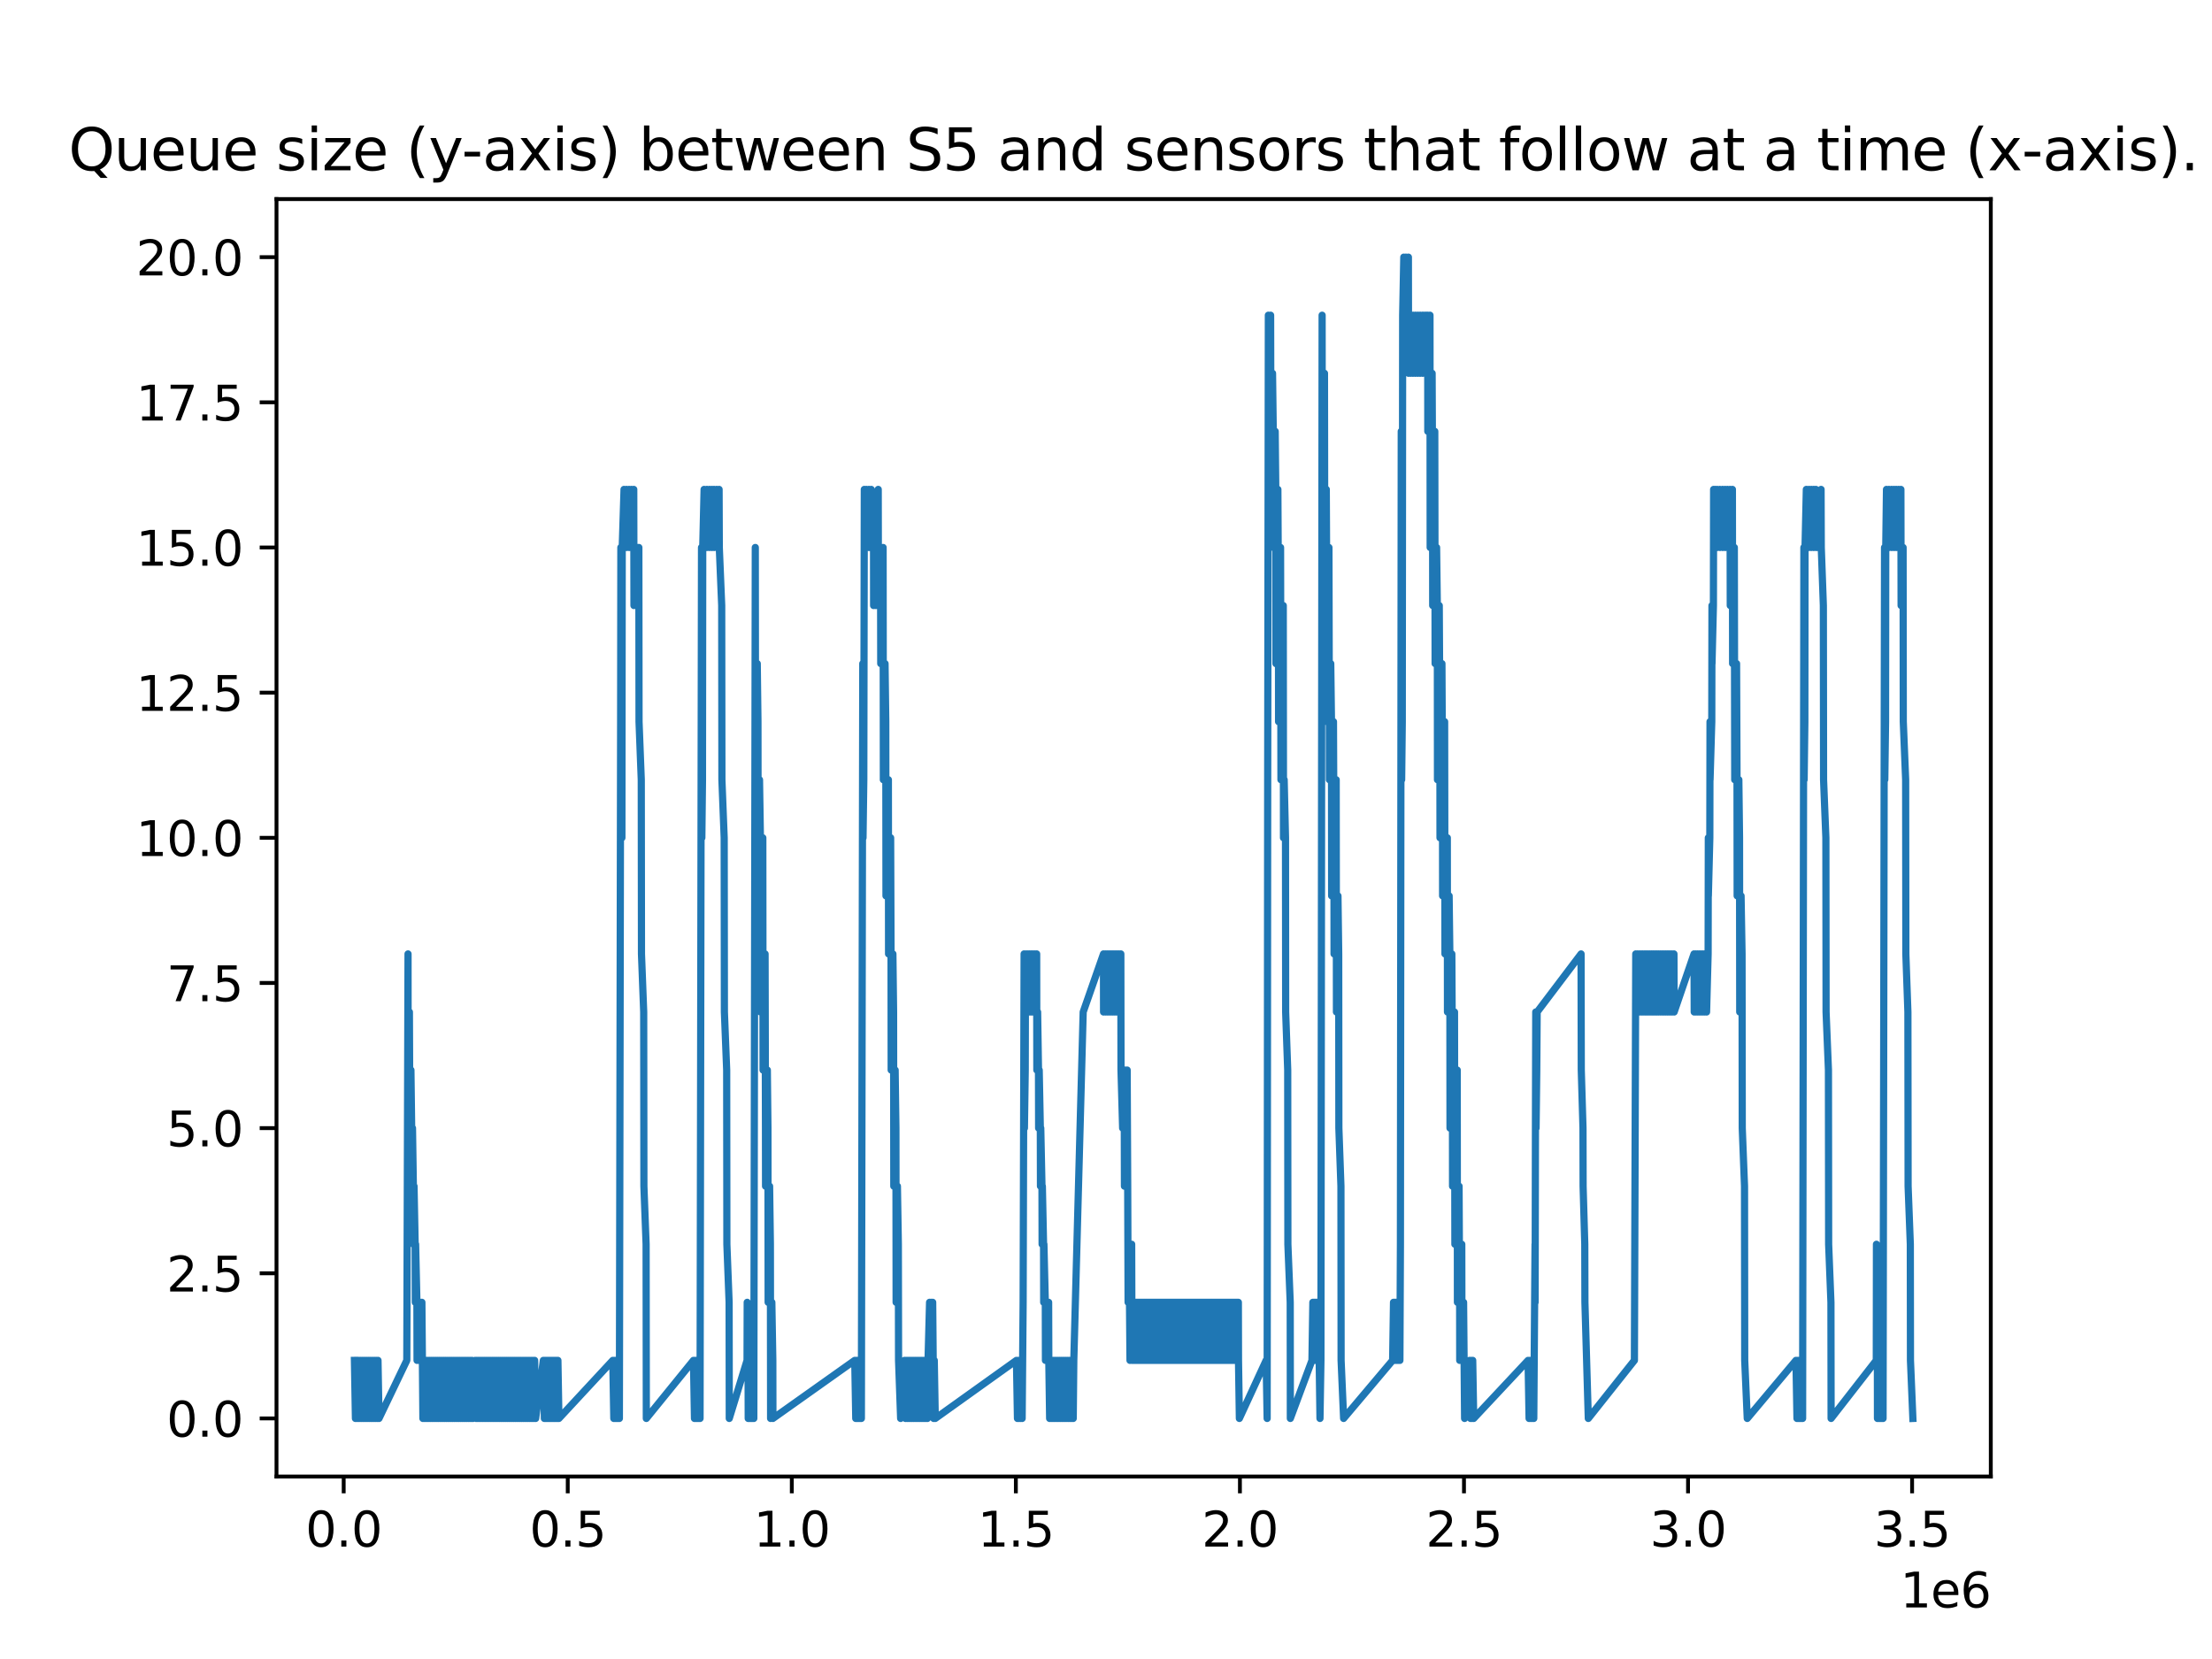 <?xml version="1.0" encoding="utf-8" standalone="no"?>
<!DOCTYPE svg PUBLIC "-//W3C//DTD SVG 1.1//EN"
  "http://www.w3.org/Graphics/SVG/1.1/DTD/svg11.dtd">
<svg xmlns:xlink="http://www.w3.org/1999/xlink" width="460.8pt" height="345.6pt" viewBox="0 0 460.8 345.6" xmlns="http://www.w3.org/2000/svg" version="1.1">
 <defs>
  <style type="text/css">*{stroke-linejoin: round; stroke-linecap: butt}</style>
 </defs>
 <g id="figure_1">
  <g id="patch_1">
   <path d="M 0 345.6 
L 460.8 345.6 
L 460.8 0 
L 0 0 
z
" style="fill: #ffffff"/>
  </g>
  <g id="axes_1">
   <g id="patch_2">
    <path d="M 57.6 307.584 
L 414.72 307.584 
L 414.72 41.472 
L 57.6 41.472 
z
" style="fill: #ffffff"/>
   </g>
   <g id="matplotlib.axis_1">
    <g id="xtick_1">
     <g id="line2d_1">
      <defs>
       <path id="m5333bcce54" d="M 0 0 
L 0 3.5 
" style="stroke: #000000; stroke-width: 0.8"/>
      </defs>
      <g>
       <use xlink:href="#m5333bcce54" x="71.597" y="307.584" style="stroke: #000000; stroke-width: 0.8"/>
      </g>
     </g>
     <g id="text_1">
      <!-- 0.0 -->
      <g transform="translate(63.645 322.182) scale(0.1 -0.1)">
       <defs>
        <path id="DejaVuSans-30" d="M 2034 4250 
Q 1547 4250 1301 3770 
Q 1056 3291 1056 2328 
Q 1056 1369 1301 889 
Q 1547 409 2034 409 
Q 2525 409 2770 889 
Q 3016 1369 3016 2328 
Q 3016 3291 2770 3770 
Q 2525 4250 2034 4250 
z
M 2034 4750 
Q 2819 4750 3233 4129 
Q 3647 3509 3647 2328 
Q 3647 1150 3233 529 
Q 2819 -91 2034 -91 
Q 1250 -91 836 529 
Q 422 1150 422 2328 
Q 422 3509 836 4129 
Q 1250 4750 2034 4750 
z
" transform="scale(0.016)"/>
        <path id="DejaVuSans-2e" d="M 684 794 
L 1344 794 
L 1344 0 
L 684 0 
L 684 794 
z
" transform="scale(0.016)"/>
       </defs>
       <use xlink:href="#DejaVuSans-30"/>
       <use xlink:href="#DejaVuSans-2e" x="63.623"/>
       <use xlink:href="#DejaVuSans-30" x="95.41"/>
      </g>
     </g>
    </g>
    <g id="xtick_2">
     <g id="line2d_2">
      <g>
       <use xlink:href="#m5333bcce54" x="118.272" y="307.584" style="stroke: #000000; stroke-width: 0.8"/>
      </g>
     </g>
     <g id="text_2">
      <!-- 0.5 -->
      <g transform="translate(110.321 322.182) scale(0.1 -0.1)">
       <defs>
        <path id="DejaVuSans-35" d="M 691 4666 
L 3169 4666 
L 3169 4134 
L 1269 4134 
L 1269 2991 
Q 1406 3038 1543 3061 
Q 1681 3084 1819 3084 
Q 2600 3084 3056 2656 
Q 3513 2228 3513 1497 
Q 3513 744 3044 326 
Q 2575 -91 1722 -91 
Q 1428 -91 1123 -41 
Q 819 9 494 109 
L 494 744 
Q 775 591 1075 516 
Q 1375 441 1709 441 
Q 2250 441 2565 725 
Q 2881 1009 2881 1497 
Q 2881 1984 2565 2268 
Q 2250 2553 1709 2553 
Q 1456 2553 1204 2497 
Q 953 2441 691 2322 
L 691 4666 
z
" transform="scale(0.016)"/>
       </defs>
       <use xlink:href="#DejaVuSans-30"/>
       <use xlink:href="#DejaVuSans-2e" x="63.623"/>
       <use xlink:href="#DejaVuSans-35" x="95.41"/>
      </g>
     </g>
    </g>
    <g id="xtick_3">
     <g id="line2d_3">
      <g>
       <use xlink:href="#m5333bcce54" x="164.948" y="307.584" style="stroke: #000000; stroke-width: 0.8"/>
      </g>
     </g>
     <g id="text_3">
      <!-- 1.0 -->
      <g transform="translate(156.996 322.182) scale(0.1 -0.1)">
       <defs>
        <path id="DejaVuSans-31" d="M 794 531 
L 1825 531 
L 1825 4091 
L 703 3866 
L 703 4441 
L 1819 4666 
L 2450 4666 
L 2450 531 
L 3481 531 
L 3481 0 
L 794 0 
L 794 531 
z
" transform="scale(0.016)"/>
       </defs>
       <use xlink:href="#DejaVuSans-31"/>
       <use xlink:href="#DejaVuSans-2e" x="63.623"/>
       <use xlink:href="#DejaVuSans-30" x="95.41"/>
      </g>
     </g>
    </g>
    <g id="xtick_4">
     <g id="line2d_4">
      <g>
       <use xlink:href="#m5333bcce54" x="211.623" y="307.584" style="stroke: #000000; stroke-width: 0.8"/>
      </g>
     </g>
     <g id="text_4">
      <!-- 1.5 -->
      <g transform="translate(203.672 322.182) scale(0.1 -0.1)">
       <use xlink:href="#DejaVuSans-31"/>
       <use xlink:href="#DejaVuSans-2e" x="63.623"/>
       <use xlink:href="#DejaVuSans-35" x="95.41"/>
      </g>
     </g>
    </g>
    <g id="xtick_5">
     <g id="line2d_5">
      <g>
       <use xlink:href="#m5333bcce54" x="258.299" y="307.584" style="stroke: #000000; stroke-width: 0.8"/>
      </g>
     </g>
     <g id="text_5">
      <!-- 2.0 -->
      <g transform="translate(250.347 322.182) scale(0.1 -0.1)">
       <defs>
        <path id="DejaVuSans-32" d="M 1228 531 
L 3431 531 
L 3431 0 
L 469 0 
L 469 531 
Q 828 903 1448 1529 
Q 2069 2156 2228 2338 
Q 2531 2678 2651 2914 
Q 2772 3150 2772 3378 
Q 2772 3750 2511 3984 
Q 2250 4219 1831 4219 
Q 1534 4219 1204 4116 
Q 875 4013 500 3803 
L 500 4441 
Q 881 4594 1212 4672 
Q 1544 4750 1819 4750 
Q 2544 4750 2975 4387 
Q 3406 4025 3406 3419 
Q 3406 3131 3298 2873 
Q 3191 2616 2906 2266 
Q 2828 2175 2409 1742 
Q 1991 1309 1228 531 
z
" transform="scale(0.016)"/>
       </defs>
       <use xlink:href="#DejaVuSans-32"/>
       <use xlink:href="#DejaVuSans-2e" x="63.623"/>
       <use xlink:href="#DejaVuSans-30" x="95.41"/>
      </g>
     </g>
    </g>
    <g id="xtick_6">
     <g id="line2d_6">
      <g>
       <use xlink:href="#m5333bcce54" x="304.974" y="307.584" style="stroke: #000000; stroke-width: 0.8"/>
      </g>
     </g>
     <g id="text_6">
      <!-- 2.5 -->
      <g transform="translate(297.022 322.182) scale(0.1 -0.1)">
       <use xlink:href="#DejaVuSans-32"/>
       <use xlink:href="#DejaVuSans-2e" x="63.623"/>
       <use xlink:href="#DejaVuSans-35" x="95.41"/>
      </g>
     </g>
    </g>
    <g id="xtick_7">
     <g id="line2d_7">
      <g>
       <use xlink:href="#m5333bcce54" x="351.649" y="307.584" style="stroke: #000000; stroke-width: 0.8"/>
      </g>
     </g>
     <g id="text_7">
      <!-- 3.0 -->
      <g transform="translate(343.698 322.182) scale(0.1 -0.1)">
       <defs>
        <path id="DejaVuSans-33" d="M 2597 2516 
Q 3050 2419 3304 2112 
Q 3559 1806 3559 1356 
Q 3559 666 3084 287 
Q 2609 -91 1734 -91 
Q 1441 -91 1130 -33 
Q 819 25 488 141 
L 488 750 
Q 750 597 1062 519 
Q 1375 441 1716 441 
Q 2309 441 2620 675 
Q 2931 909 2931 1356 
Q 2931 1769 2642 2001 
Q 2353 2234 1838 2234 
L 1294 2234 
L 1294 2753 
L 1863 2753 
Q 2328 2753 2575 2939 
Q 2822 3125 2822 3475 
Q 2822 3834 2567 4026 
Q 2313 4219 1838 4219 
Q 1578 4219 1281 4162 
Q 984 4106 628 3988 
L 628 4550 
Q 988 4650 1302 4700 
Q 1616 4750 1894 4750 
Q 2613 4750 3031 4423 
Q 3450 4097 3450 3541 
Q 3450 3153 3228 2886 
Q 3006 2619 2597 2516 
z
" transform="scale(0.016)"/>
       </defs>
       <use xlink:href="#DejaVuSans-33"/>
       <use xlink:href="#DejaVuSans-2e" x="63.623"/>
       <use xlink:href="#DejaVuSans-30" x="95.41"/>
      </g>
     </g>
    </g>
    <g id="xtick_8">
     <g id="line2d_8">
      <g>
       <use xlink:href="#m5333bcce54" x="398.325" y="307.584" style="stroke: #000000; stroke-width: 0.8"/>
      </g>
     </g>
     <g id="text_8">
      <!-- 3.5 -->
      <g transform="translate(390.373 322.182) scale(0.1 -0.1)">
       <use xlink:href="#DejaVuSans-33"/>
       <use xlink:href="#DejaVuSans-2e" x="63.623"/>
       <use xlink:href="#DejaVuSans-35" x="95.41"/>
      </g>
     </g>
    </g>
    <g id="text_9">
     <!-- 1e6 -->
     <g transform="translate(395.842 334.861) scale(0.1 -0.1)">
      <defs>
       <path id="DejaVuSans-65" d="M 3597 1894 
L 3597 1613 
L 953 1613 
Q 991 1019 1311 708 
Q 1631 397 2203 397 
Q 2534 397 2845 478 
Q 3156 559 3463 722 
L 3463 178 
Q 3153 47 2828 -22 
Q 2503 -91 2169 -91 
Q 1331 -91 842 396 
Q 353 884 353 1716 
Q 353 2575 817 3079 
Q 1281 3584 2069 3584 
Q 2775 3584 3186 3129 
Q 3597 2675 3597 1894 
z
M 3022 2063 
Q 3016 2534 2758 2815 
Q 2500 3097 2075 3097 
Q 1594 3097 1305 2825 
Q 1016 2553 972 2059 
L 3022 2063 
z
" transform="scale(0.016)"/>
       <path id="DejaVuSans-36" d="M 2113 2584 
Q 1688 2584 1439 2293 
Q 1191 2003 1191 1497 
Q 1191 994 1439 701 
Q 1688 409 2113 409 
Q 2538 409 2786 701 
Q 3034 994 3034 1497 
Q 3034 2003 2786 2293 
Q 2538 2584 2113 2584 
z
M 3366 4563 
L 3366 3988 
Q 3128 4100 2886 4159 
Q 2644 4219 2406 4219 
Q 1781 4219 1451 3797 
Q 1122 3375 1075 2522 
Q 1259 2794 1537 2939 
Q 1816 3084 2150 3084 
Q 2853 3084 3261 2657 
Q 3669 2231 3669 1497 
Q 3669 778 3244 343 
Q 2819 -91 2113 -91 
Q 1303 -91 875 529 
Q 447 1150 447 2328 
Q 447 3434 972 4092 
Q 1497 4750 2381 4750 
Q 2619 4750 2861 4703 
Q 3103 4656 3366 4563 
z
" transform="scale(0.016)"/>
      </defs>
      <use xlink:href="#DejaVuSans-31"/>
      <use xlink:href="#DejaVuSans-65" x="63.623"/>
      <use xlink:href="#DejaVuSans-36" x="125.146"/>
     </g>
    </g>
   </g>
   <g id="matplotlib.axis_2">
    <g id="ytick_1">
     <g id="line2d_9">
      <defs>
       <path id="mf24de7b1d0" d="M 0 0 
L -3.5 0 
" style="stroke: #000000; stroke-width: 0.8"/>
      </defs>
      <g>
       <use xlink:href="#mf24de7b1d0" x="57.6" y="295.488" style="stroke: #000000; stroke-width: 0.8"/>
      </g>
     </g>
     <g id="text_10">
      <!-- 0.0 -->
      <g transform="translate(34.697 299.287) scale(0.1 -0.1)">
       <use xlink:href="#DejaVuSans-30"/>
       <use xlink:href="#DejaVuSans-2e" x="63.623"/>
       <use xlink:href="#DejaVuSans-30" x="95.41"/>
      </g>
     </g>
    </g>
    <g id="ytick_2">
     <g id="line2d_10">
      <g>
       <use xlink:href="#mf24de7b1d0" x="57.6" y="265.248" style="stroke: #000000; stroke-width: 0.8"/>
      </g>
     </g>
     <g id="text_11">
      <!-- 2.5 -->
      <g transform="translate(34.697 269.047) scale(0.1 -0.1)">
       <use xlink:href="#DejaVuSans-32"/>
       <use xlink:href="#DejaVuSans-2e" x="63.623"/>
       <use xlink:href="#DejaVuSans-35" x="95.41"/>
      </g>
     </g>
    </g>
    <g id="ytick_3">
     <g id="line2d_11">
      <g>
       <use xlink:href="#mf24de7b1d0" x="57.6" y="235.008" style="stroke: #000000; stroke-width: 0.8"/>
      </g>
     </g>
     <g id="text_12">
      <!-- 5.0 -->
      <g transform="translate(34.697 238.807) scale(0.1 -0.1)">
       <use xlink:href="#DejaVuSans-35"/>
       <use xlink:href="#DejaVuSans-2e" x="63.623"/>
       <use xlink:href="#DejaVuSans-30" x="95.41"/>
      </g>
     </g>
    </g>
    <g id="ytick_4">
     <g id="line2d_12">
      <g>
       <use xlink:href="#mf24de7b1d0" x="57.6" y="204.768" style="stroke: #000000; stroke-width: 0.8"/>
      </g>
     </g>
     <g id="text_13">
      <!-- 7.5 -->
      <g transform="translate(34.697 208.567) scale(0.1 -0.1)">
       <defs>
        <path id="DejaVuSans-37" d="M 525 4666 
L 3525 4666 
L 3525 4397 
L 1831 0 
L 1172 0 
L 2766 4134 
L 525 4134 
L 525 4666 
z
" transform="scale(0.016)"/>
       </defs>
       <use xlink:href="#DejaVuSans-37"/>
       <use xlink:href="#DejaVuSans-2e" x="63.623"/>
       <use xlink:href="#DejaVuSans-35" x="95.41"/>
      </g>
     </g>
    </g>
    <g id="ytick_5">
     <g id="line2d_13">
      <g>
       <use xlink:href="#mf24de7b1d0" x="57.6" y="174.528" style="stroke: #000000; stroke-width: 0.8"/>
      </g>
     </g>
     <g id="text_14">
      <!-- 10.0 -->
      <g transform="translate(28.334 178.327) scale(0.1 -0.1)">
       <use xlink:href="#DejaVuSans-31"/>
       <use xlink:href="#DejaVuSans-30" x="63.623"/>
       <use xlink:href="#DejaVuSans-2e" x="127.246"/>
       <use xlink:href="#DejaVuSans-30" x="159.033"/>
      </g>
     </g>
    </g>
    <g id="ytick_6">
     <g id="line2d_14">
      <g>
       <use xlink:href="#mf24de7b1d0" x="57.6" y="144.288" style="stroke: #000000; stroke-width: 0.8"/>
      </g>
     </g>
     <g id="text_15">
      <!-- 12.5 -->
      <g transform="translate(28.334 148.087) scale(0.1 -0.1)">
       <use xlink:href="#DejaVuSans-31"/>
       <use xlink:href="#DejaVuSans-32" x="63.623"/>
       <use xlink:href="#DejaVuSans-2e" x="127.246"/>
       <use xlink:href="#DejaVuSans-35" x="159.033"/>
      </g>
     </g>
    </g>
    <g id="ytick_7">
     <g id="line2d_15">
      <g>
       <use xlink:href="#mf24de7b1d0" x="57.6" y="114.048" style="stroke: #000000; stroke-width: 0.8"/>
      </g>
     </g>
     <g id="text_16">
      <!-- 15.0 -->
      <g transform="translate(28.334 117.847) scale(0.1 -0.1)">
       <use xlink:href="#DejaVuSans-31"/>
       <use xlink:href="#DejaVuSans-35" x="63.623"/>
       <use xlink:href="#DejaVuSans-2e" x="127.246"/>
       <use xlink:href="#DejaVuSans-30" x="159.033"/>
      </g>
     </g>
    </g>
    <g id="ytick_8">
     <g id="line2d_16">
      <g>
       <use xlink:href="#mf24de7b1d0" x="57.6" y="83.808" style="stroke: #000000; stroke-width: 0.8"/>
      </g>
     </g>
     <g id="text_17">
      <!-- 17.5 -->
      <g transform="translate(28.334 87.607) scale(0.1 -0.1)">
       <use xlink:href="#DejaVuSans-31"/>
       <use xlink:href="#DejaVuSans-37" x="63.623"/>
       <use xlink:href="#DejaVuSans-2e" x="127.246"/>
       <use xlink:href="#DejaVuSans-35" x="159.033"/>
      </g>
     </g>
    </g>
    <g id="ytick_9">
     <g id="line2d_17">
      <g>
       <use xlink:href="#mf24de7b1d0" x="57.6" y="53.568" style="stroke: #000000; stroke-width: 0.8"/>
      </g>
     </g>
     <g id="text_18">
      <!-- 20.0 -->
      <g transform="translate(28.334 57.367) scale(0.1 -0.1)">
       <use xlink:href="#DejaVuSans-32"/>
       <use xlink:href="#DejaVuSans-30" x="63.623"/>
       <use xlink:href="#DejaVuSans-2e" x="127.246"/>
       <use xlink:href="#DejaVuSans-30" x="159.033"/>
      </g>
     </g>
    </g>
   </g>
   <g id="line2d_18">
    <path d="M 73.833 283.392 
L 74.043 295.488 
L 74.159 283.392 
L 74.369 295.488 
L 74.483 283.392 
L 74.693 295.488 
L 74.809 283.392 
L 75.019 295.488 
L 75.142 283.392 
L 75.352 295.488 
L 75.467 283.392 
L 75.677 295.488 
L 75.791 283.392 
L 76.001 295.488 
L 76.116 283.392 
L 76.326 295.488 
L 76.447 283.392 
L 76.658 295.488 
L 76.777 283.392 
L 76.987 295.488 
L 77.104 283.392 
L 77.314 295.488 
L 77.431 283.392 
L 77.641 295.488 
L 77.761 283.392 
L 77.971 295.488 
L 78.091 283.392 
L 78.301 295.488 
L 78.423 283.392 
L 78.633 295.488 
L 78.744 283.392 
L 78.954 295.488 
L 84.744 283.392 
L 85.001 198.72 
L 85.011 210.816 
L 85.039 222.912 
L 85.285 210.816 
L 85.381 235.008 
L 85.603 222.912 
L 85.76 235.008 
L 85.788 247.104 
L 85.93 235.008 
L 86.109 247.104 
L 86.136 259.2 
L 86.252 247.104 
L 86.485 259.2 
L 86.514 271.296 
L 86.582 259.2 
L 86.852 271.296 
L 86.88 283.392 
L 86.907 271.296 
L 87.224 283.392 
L 87.234 271.296 
L 87.412 283.392 
L 87.565 271.296 
L 87.61 283.392 
L 87.887 271.296 
L 88.097 295.488 
L 88.212 283.392 
L 88.423 295.488 
L 88.533 283.392 
L 88.743 295.488 
L 88.858 283.392 
L 89.068 295.488 
L 89.189 283.392 
L 89.399 295.488 
L 89.51 283.392 
L 89.72 295.488 
L 89.832 283.392 
L 90.042 295.488 
L 90.164 283.392 
L 90.374 295.488 
L 90.494 283.392 
L 90.704 295.488 
L 90.825 283.392 
L 91.035 295.488 
L 91.144 283.392 
L 91.354 295.488 
L 91.478 283.392 
L 91.688 295.488 
L 91.803 283.392 
L 92.013 295.488 
L 92.137 283.392 
L 92.347 295.488 
L 92.462 283.392 
L 92.672 295.488 
L 92.785 283.392 
L 92.995 295.488 
L 93.107 283.392 
L 93.317 295.488 
L 93.432 283.392 
L 93.642 295.488 
L 93.758 283.392 
L 93.968 295.488 
L 94.079 283.392 
L 94.289 295.488 
L 94.404 283.392 
L 94.614 295.488 
L 94.734 283.392 
L 94.944 295.488 
L 95.064 283.392 
L 95.274 295.488 
L 95.387 283.392 
L 95.597 295.488 
L 95.712 283.392 
L 95.922 295.488 
L 96.038 283.392 
L 96.248 295.488 
L 96.368 283.392 
L 96.578 295.488 
L 96.692 283.392 
L 96.902 295.488 
L 97.02 283.392 
L 97.23 295.488 
L 97.352 283.392 
L 97.562 295.488 
L 97.673 283.392 
L 97.883 295.488 
L 97.997 283.392 
L 98.207 295.488 
L 98.322 283.392 
L 98.532 295.488 
L 98.974 283.392 
L 99.184 295.488 
L 99.293 283.392 
L 99.503 295.488 
L 99.627 283.392 
L 99.837 295.488 
L 99.961 283.392 
L 100.171 295.488 
L 100.293 283.392 
L 100.503 295.488 
L 100.625 283.392 
L 100.835 295.488 
L 100.949 283.392 
L 101.159 295.488 
L 101.277 283.392 
L 101.487 295.488 
L 101.608 283.392 
L 101.818 295.488 
L 101.937 283.392 
L 102.147 295.488 
L 102.262 283.392 
L 102.472 295.488 
L 102.583 283.392 
L 102.793 295.488 
L 102.902 283.392 
L 103.112 295.488 
L 103.23 283.392 
L 103.44 295.488 
L 103.555 283.392 
L 103.765 295.488 
L 103.881 283.392 
L 104.091 295.488 
L 104.208 283.392 
L 104.418 295.488 
L 104.537 283.392 
L 104.747 295.488 
L 104.863 283.392 
L 105.074 295.488 
L 105.193 283.392 
L 105.403 295.488 
L 105.52 283.392 
L 105.73 295.488 
L 105.84 283.392 
L 106.05 295.488 
L 106.169 283.392 
L 106.379 295.488 
L 106.497 283.392 
L 106.707 295.488 
L 106.822 283.392 
L 107.032 295.488 
L 107.14 283.392 
L 107.35 295.488 
L 107.469 283.392 
L 107.679 295.488 
L 107.792 283.392 
L 108.002 295.488 
L 108.119 283.392 
L 108.329 295.488 
L 108.448 283.392 
L 108.658 295.488 
L 108.774 283.392 
L 108.984 295.488 
L 109.103 283.392 
L 109.314 295.488 
L 109.426 283.392 
L 109.636 295.488 
L 109.749 283.392 
L 109.959 295.488 
L 110.071 283.392 
L 110.281 295.488 
L 110.396 283.392 
L 110.606 295.488 
L 110.719 283.392 
L 110.929 295.488 
L 111.046 283.392 
L 111.256 295.488 
L 111.375 283.392 
L 111.585 295.488 
L 113.188 283.392 
L 113.399 295.488 
L 113.423 283.392 
L 113.633 295.488 
L 113.65 283.392 
L 113.86 295.488 
L 113.881 283.392 
L 114.091 295.488 
L 114.113 283.392 
L 114.323 295.488 
L 114.347 283.392 
L 114.557 295.488 
L 114.582 283.392 
L 114.792 295.488 
L 114.814 283.392 
L 115.024 295.488 
L 115.049 283.392 
L 115.259 295.488 
L 115.28 283.392 
L 115.491 295.488 
L 115.513 283.392 
L 115.723 295.488 
L 115.748 283.392 
L 115.958 295.488 
L 115.982 283.392 
L 116.192 295.488 
L 116.221 283.392 
L 116.431 295.488 
L 127.656 283.392 
L 127.866 295.488 
L 127.89 283.392 
L 128.1 295.488 
L 128.123 283.392 
L 128.333 295.488 
L 128.351 283.392 
L 128.562 295.488 
L 128.588 283.392 
L 128.798 295.488 
L 128.817 283.392 
L 129.027 295.488 
L 129.29 150.336 
L 129.336 114.048 
L 129.374 150.336 
L 129.512 162.432 
L 129.554 174.528 
L 129.593 138.24 
L 129.621 114.048 
L 129.998 101.952 
L 130.046 114.048 
L 130.511 101.952 
L 130.559 114.048 
L 131.044 101.952 
L 131.088 114.048 
L 131.531 101.952 
L 131.574 114.048 
L 132.024 101.952 
L 132.066 126.144 
L 132.071 114.048 
L 132.556 114.048 
L 132.584 126.144 
L 132.793 114.048 
L 133.08 126.144 
L 133.085 114.048 
L 133.123 150.336 
L 133.589 162.432 
L 133.631 198.72 
L 134.095 210.816 
L 134.137 247.104 
L 134.596 259.2 
L 134.641 295.488 
L 144.461 283.392 
L 144.671 295.488 
L 144.694 283.392 
L 144.904 295.488 
L 144.929 283.392 
L 145.139 295.488 
L 145.161 283.392 
L 145.371 295.488 
L 145.396 283.392 
L 145.606 295.488 
L 145.623 283.392 
L 145.833 295.488 
L 146.139 114.048 
L 146.192 162.432 
L 146.206 174.528 
L 146.34 162.432 
L 146.392 114.048 
L 146.678 101.952 
L 146.729 114.048 
L 147.229 101.952 
L 147.28 114.048 
L 147.284 101.952 
L 147.766 114.048 
L 147.811 101.952 
L 148.273 114.048 
L 148.312 101.952 
L 148.314 114.048 
L 148.753 101.952 
L 148.797 114.048 
L 149.29 101.952 
L 149.333 114.048 
L 149.799 101.952 
L 149.843 114.048 
L 150.345 126.144 
L 150.387 162.432 
L 150.862 174.528 
L 150.904 210.816 
L 151.381 222.912 
L 151.422 259.2 
L 151.888 271.296 
L 151.921 295.488 
L 155.626 283.392 
L 155.658 271.296 
L 155.836 283.392 
L 155.868 295.488 
L 155.891 283.392 
L 156.101 295.488 
L 156.122 283.392 
L 156.332 295.488 
L 156.356 283.392 
L 156.566 295.488 
L 156.585 283.392 
L 156.795 295.488 
L 156.823 283.392 
L 157.034 295.488 
L 157.342 114.048 
L 157.406 174.528 
L 157.518 150.336 
L 157.75 138.24 
L 157.895 150.336 
L 157.938 186.624 
L 157.986 174.528 
L 158.22 162.432 
L 158.406 174.528 
L 158.448 210.816 
L 158.452 198.72 
L 158.908 174.528 
L 158.955 222.912 
L 159.379 198.72 
L 159.463 235.008 
L 159.478 247.104 
L 159.849 222.912 
L 159.976 235.008 
L 160.018 271.296 
L 160.086 259.2 
L 160.321 247.104 
L 160.485 259.2 
L 160.531 295.488 
L 160.553 283.392 
L 160.787 271.296 
L 160.993 283.392 
L 161.012 295.488 
L 178.06 283.392 
L 178.27 295.488 
L 178.29 283.392 
L 178.5 295.488 
L 178.527 283.392 
L 178.737 295.488 
L 178.757 283.392 
L 178.967 295.488 
L 178.991 283.392 
L 179.202 295.488 
L 179.23 283.392 
L 179.44 295.488 
L 179.732 138.24 
L 179.783 174.528 
L 179.946 162.432 
L 180.052 101.952 
L 180.439 114.048 
L 180.485 101.952 
L 180.983 114.048 
L 181.014 101.952 
L 181.029 114.048 
L 181.475 114.048 
L 181.489 101.952 
L 181.49 114.048 
L 181.977 114.048 
L 181.991 126.144 
L 181.992 114.048 
L 182.45 126.144 
L 182.492 114.048 
L 182.951 101.952 
L 182.994 126.144 
L 183.187 114.048 
L 183.433 114.048 
L 183.475 138.24 
L 183.967 114.048 
L 184.019 162.432 
L 184.134 150.336 
L 184.369 138.24 
L 184.525 150.336 
L 184.566 186.624 
L 184.597 174.528 
L 184.834 162.432 
L 185.062 174.528 
L 185.065 162.432 
L 185.104 198.72 
L 185.537 174.528 
L 185.621 198.72 
L 185.649 222.912 
L 186.006 198.72 
L 186.15 210.816 
L 186.192 247.104 
L 186.24 235.008 
L 186.474 222.912 
L 186.637 235.008 
L 186.678 271.296 
L 186.711 259.2 
L 186.947 247.104 
L 187.141 259.2 
L 187.187 283.392 
L 187.618 295.488 
L 188.421 283.392 
L 188.631 295.488 
L 188.752 283.392 
L 188.962 295.488 
L 189.076 283.392 
L 189.286 295.488 
L 189.407 283.392 
L 189.617 295.488 
L 189.734 283.392 
L 189.944 295.488 
L 190.058 283.392 
L 190.268 295.488 
L 190.389 283.392 
L 190.599 295.488 
L 190.718 283.392 
L 190.928 295.488 
L 191.041 283.392 
L 191.251 295.488 
L 191.363 283.392 
L 191.573 295.488 
L 191.691 283.392 
L 191.901 295.488 
L 192.021 283.392 
L 192.231 295.488 
L 192.341 283.392 
L 192.551 295.488 
L 192.663 283.392 
L 192.873 295.488 
L 192.989 283.392 
L 193.199 295.488 
L 193.326 283.392 
L 193.647 271.296 
L 193.824 283.392 
L 193.971 271.296 
L 194.074 283.392 
L 194.294 271.296 
L 194.505 295.488 
L 194.624 283.392 
L 194.834 295.488 
L 211.745 283.392 
L 211.956 295.488 
L 212.072 283.392 
L 212.282 295.488 
L 212.398 283.392 
L 212.608 295.488 
L 212.722 283.392 
L 212.932 295.488 
L 213.137 271.296 
L 213.34 198.72 
L 213.349 210.816 
L 213.405 235.008 
L 213.576 222.912 
L 213.604 210.816 
L 213.757 198.72 
L 213.802 210.816 
L 214.146 198.72 
L 214.191 210.816 
L 214.486 198.72 
L 214.532 210.816 
L 214.847 198.72 
L 214.892 210.816 
L 215.195 198.72 
L 215.241 210.816 
L 215.592 198.72 
L 215.637 210.816 
L 215.956 198.72 
L 215.992 222.912 
L 216.154 210.816 
L 216.338 222.912 
L 216.366 235.008 
L 216.486 222.912 
L 216.72 235.008 
L 216.749 247.104 
L 216.811 235.008 
L 217.062 247.104 
L 217.09 259.2 
L 217.141 247.104 
L 217.393 259.2 
L 217.421 271.296 
L 217.467 259.2 
L 217.758 271.296 
L 217.786 283.392 
L 217.794 271.296 
L 218.12 271.296 
L 218.298 283.392 
L 218.449 271.296 
L 218.485 283.392 
L 218.659 295.488 
L 218.783 283.392 
L 218.993 295.488 
L 219.112 283.392 
L 219.322 295.488 
L 219.43 283.392 
L 219.64 295.488 
L 219.767 283.392 
L 219.977 295.488 
L 220.099 283.392 
L 220.309 295.488 
L 220.423 283.392 
L 220.633 295.488 
L 220.748 283.392 
L 220.958 295.488 
L 221.075 283.392 
L 221.285 295.488 
L 221.408 283.392 
L 221.618 295.488 
L 221.734 283.392 
L 221.944 295.488 
L 222.065 283.392 
L 222.275 295.488 
L 222.4 283.392 
L 222.61 295.488 
L 222.722 283.392 
L 222.932 295.488 
L 223.041 283.392 
L 223.251 295.488 
L 223.363 283.392 
L 223.573 295.488 
L 223.693 283.392 
L 225.647 210.816 
L 229.875 198.72 
L 229.892 210.816 
L 230.25 198.72 
L 230.294 210.816 
L 230.603 198.72 
L 230.647 210.816 
L 230.955 198.72 
L 231 210.816 
L 231.33 198.72 
L 231.376 210.816 
L 231.698 198.72 
L 231.744 210.816 
L 232.056 198.72 
L 232.101 210.816 
L 232.418 198.72 
L 232.462 210.816 
L 232.773 198.72 
L 232.817 210.816 
L 233.13 198.72 
L 233.174 210.816 
L 233.491 198.72 
L 233.527 222.912 
L 233.865 235.008 
L 233.879 222.912 
L 233.893 235.008 
L 234.064 222.912 
L 234.214 235.008 
L 234.242 247.104 
L 234.248 235.008 
L 234.432 222.912 
L 234.574 247.104 
L 234.62 235.008 
L 234.81 222.912 
L 234.921 247.104 
L 235.004 271.296 
L 235.19 259.2 
L 235.4 283.392 
L 235.749 259.2 
L 235.813 283.392 
L 235.938 271.296 
L 235.959 283.392 
L 236.123 271.296 
L 236.148 283.392 
L 236.307 271.296 
L 236.333 283.392 
L 236.489 271.296 
L 236.517 283.392 
L 236.674 271.296 
L 236.699 283.392 
L 236.858 271.296 
L 236.884 283.392 
L 237.042 271.296 
L 237.068 283.392 
L 237.228 271.296 
L 237.252 283.392 
L 237.417 271.296 
L 237.438 283.392 
L 237.607 271.296 
L 237.627 283.392 
L 237.795 271.296 
L 237.817 283.392 
L 237.984 271.296 
L 238.005 283.392 
L 238.17 271.296 
L 238.194 283.392 
L 238.36 271.296 
L 238.38 283.392 
L 238.541 271.296 
L 238.57 283.392 
L 238.728 271.296 
L 238.751 283.392 
L 238.91 271.296 
L 238.938 283.392 
L 239.096 271.296 
L 239.12 283.392 
L 239.285 271.296 
L 239.306 283.392 
L 239.468 271.296 
L 239.495 283.392 
L 239.655 271.296 
L 239.678 283.392 
L 239.842 271.296 
L 239.865 283.392 
L 240.033 271.296 
L 240.052 283.392 
L 240.219 271.296 
L 240.243 283.392 
L 240.408 271.296 
L 240.429 283.392 
L 240.595 271.296 
L 240.618 283.392 
L 240.779 271.296 
L 240.805 283.392 
L 240.962 271.296 
L 240.99 283.392 
L 241.152 271.296 
L 241.172 283.392 
L 241.344 271.296 
L 241.362 283.392 
L 241.535 271.296 
L 241.554 283.392 
L 241.72 271.296 
L 241.745 283.392 
L 241.906 271.296 
L 241.93 283.392 
L 242.093 271.296 
L 242.116 283.392 
L 242.279 271.296 
L 242.303 283.392 
L 242.469 271.296 
L 242.489 283.392 
L 242.66 271.296 
L 242.679 283.392 
L 242.848 271.296 
L 242.871 283.392 
L 243.038 271.296 
L 243.058 283.392 
L 243.223 271.296 
L 243.248 283.392 
L 243.412 271.296 
L 243.433 283.392 
L 243.602 271.296 
L 243.622 283.392 
L 243.787 271.296 
L 243.812 283.392 
L 243.978 271.296 
L 243.997 283.392 
L 244.162 271.296 
L 244.188 283.392 
L 244.351 271.296 
L 244.372 283.392 
L 244.534 271.296 
L 244.561 283.392 
L 244.724 271.296 
L 244.744 283.392 
L 244.913 271.296 
L 244.935 283.392 
L 245.1 271.296 
L 245.123 283.392 
L 245.289 271.296 
L 245.31 283.392 
L 245.478 271.296 
L 245.499 283.392 
L 245.662 271.296 
L 245.688 283.392 
L 245.851 271.296 
L 245.872 283.392 
L 246.039 271.296 
L 246.061 283.392 
L 246.225 271.296 
L 246.249 283.392 
L 246.413 271.296 
L 246.435 283.392 
L 246.596 271.296 
L 246.623 283.392 
L 246.786 271.296 
L 246.806 283.392 
L 246.974 271.296 
L 246.996 283.392 
L 247.159 271.296 
L 247.184 283.392 
L 247.344 271.296 
L 247.369 283.392 
L 247.532 271.296 
L 247.554 283.392 
L 247.716 271.296 
L 247.742 283.392 
L 247.903 271.296 
L 247.926 283.392 
L 248.089 271.296 
L 248.113 283.392 
L 248.275 271.296 
L 248.299 283.392 
L 248.459 271.296 
L 248.485 283.392 
L 248.649 271.296 
L 248.669 283.392 
L 248.836 271.296 
L 248.859 283.392 
L 249.028 271.296 
L 249.046 283.392 
L 249.217 271.296 
L 249.238 283.392 
L 249.406 271.296 
L 249.427 283.392 
L 249.593 271.296 
L 249.616 283.392 
L 249.778 271.296 
L 249.803 283.392 
L 249.967 271.296 
L 249.989 283.392 
L 250.155 271.296 
L 250.177 283.392 
L 250.34 271.296 
L 250.365 283.392 
L 250.531 271.296 
L 250.55 283.392 
L 250.718 271.296 
L 250.741 283.392 
L 250.907 271.296 
L 250.928 283.392 
L 251.093 271.296 
L 251.117 283.392 
L 251.285 271.296 
L 251.303 283.392 
L 251.471 271.296 
L 251.495 283.392 
L 251.654 271.296 
L 251.681 283.392 
L 251.839 271.296 
L 251.864 283.392 
L 252.023 271.296 
L 252.049 283.392 
L 252.213 271.296 
L 252.233 283.392 
L 252.403 271.296 
L 252.423 283.392 
L 252.585 271.296 
L 252.613 283.392 
L 252.769 271.296 
L 252.795 283.392 
L 252.954 271.296 
L 252.979 283.392 
L 253.141 271.296 
L 253.164 283.392 
L 253.327 271.296 
L 253.351 283.392 
L 253.51 271.296 
L 253.537 283.392 
L 253.695 271.296 
L 253.72 283.392 
L 253.884 271.296 
L 253.906 283.392 
L 254.069 271.296 
L 254.094 283.392 
L 254.257 271.296 
L 254.279 283.392 
L 254.441 271.296 
L 254.467 283.392 
L 254.623 271.296 
L 254.651 283.392 
L 254.807 271.296 
L 254.833 283.392 
L 254.991 271.296 
L 255.017 283.392 
L 255.182 271.296 
L 255.201 283.392 
L 255.368 271.296 
L 255.392 283.392 
L 255.555 271.296 
L 255.578 283.392 
L 255.742 271.296 
L 255.765 283.392 
L 255.924 271.296 
L 255.952 283.392 
L 256.111 271.296 
L 256.134 283.392 
L 256.298 271.296 
L 256.321 283.392 
L 256.48 271.296 
L 256.508 283.392 
L 256.666 271.296 
L 256.69 283.392 
L 256.849 271.296 
L 256.876 283.392 
L 257.037 271.296 
L 257.059 283.392 
L 257.222 271.296 
L 257.247 283.392 
L 257.414 271.296 
L 257.432 283.392 
L 257.6 271.296 
L 257.624 283.392 
L 257.791 271.296 
L 257.81 283.392 
L 257.974 271.296 
L 258.001 283.392 
L 258.184 295.488 
L 263.76 283.392 
L 263.97 295.488 
L 264.083 162.432 
L 264.221 65.664 
L 264.237 89.856 
L 264.334 77.76 
L 264.693 65.664 
L 264.769 101.952 
L 265.091 77.76 
L 265.243 89.856 
L 265.278 114.048 
L 265.644 89.856 
L 265.769 101.952 
L 265.802 138.24 
L 265.831 126.144 
L 266.204 101.952 
L 266.329 126.144 
L 266.351 150.336 
L 266.393 138.24 
L 266.766 114.048 
L 266.846 162.432 
L 266.957 150.336 
L 267.329 126.144 
L 267.377 174.528 
L 267.515 162.432 
L 267.793 174.528 
L 267.827 210.816 
L 268.255 222.912 
L 268.289 259.2 
L 268.776 271.296 
L 268.803 295.488 
L 273.304 283.392 
L 273.49 271.296 
L 273.514 283.392 
L 273.674 271.296 
L 273.7 283.392 
L 273.863 271.296 
L 273.884 283.392 
L 274.049 271.296 
L 274.073 283.392 
L 274.233 271.296 
L 274.259 283.392 
L 274.415 271.296 
L 274.443 283.392 
L 274.602 271.296 
L 274.625 283.392 
L 274.766 271.296 
L 274.812 283.392 
L 274.976 295.488 
L 275.173 283.392 
L 275.423 65.664 
L 275.45 101.952 
L 275.461 114.048 
L 275.537 101.952 
L 275.913 77.76 
L 275.98 126.144 
L 276.1 114.048 
L 276.288 101.952 
L 276.403 126.144 
L 276.425 150.336 
L 276.471 138.24 
L 276.841 114.048 
L 276.927 150.336 
L 276.938 162.432 
L 277.029 150.336 
L 277.221 138.24 
L 277.371 150.336 
L 277.405 186.624 
L 277.407 174.528 
L 277.786 150.336 
L 277.883 174.528 
L 277.906 198.72 
L 277.974 186.624 
L 278.351 162.432 
L 278.408 210.816 
L 278.722 186.624 
L 278.877 198.72 
L 278.911 235.008 
L 279.342 247.104 
L 279.376 283.392 
L 279.901 295.488 
L 290.111 283.392 
L 290.294 271.296 
L 290.321 283.392 
L 290.479 271.296 
L 290.504 283.392 
L 290.669 271.296 
L 290.689 283.392 
L 290.857 271.296 
L 290.879 283.392 
L 291.041 271.296 
L 291.067 283.392 
L 291.23 271.296 
L 291.251 283.392 
L 291.415 271.296 
L 291.44 283.392 
L 291.569 271.296 
L 291.625 283.392 
L 291.734 259.2 
L 291.906 89.856 
L 291.955 126.144 
L 291.989 162.432 
L 292.119 150.336 
L 292.198 65.664 
L 292.435 53.568 
L 292.472 65.664 
L 292.883 53.568 
L 292.919 65.664 
L 293.394 53.568 
L 293.426 77.76 
L 293.427 65.664 
L 293.869 77.76 
L 293.904 65.664 
L 294.336 77.76 
L 294.371 65.664 
L 294.83 77.76 
L 294.864 65.664 
L 295.337 77.76 
L 295.372 65.664 
L 295.829 77.76 
L 295.865 65.664 
L 296.342 77.76 
L 296.366 65.664 
L 296.375 77.76 
L 296.458 65.664 
L 296.859 77.76 
L 296.887 65.664 
L 296.893 77.76 
L 297.201 65.664 
L 297.401 77.76 
L 297.419 65.664 
L 297.435 89.856 
L 297.589 77.76 
L 297.891 65.664 
L 297.93 114.048 
L 297.962 101.952 
L 298.336 77.76 
L 298.435 101.952 
L 298.457 126.144 
L 298.518 114.048 
L 298.891 89.856 
L 298.963 138.24 
L 299.082 126.144 
L 299.268 114.048 
L 299.421 126.144 
L 299.454 162.432 
L 299.455 150.336 
L 299.823 126.144 
L 299.955 150.336 
L 299.978 174.528 
L 300.009 162.432 
L 300.381 138.24 
L 300.499 162.432 
L 300.521 186.624 
L 300.569 174.528 
L 300.942 150.336 
L 301.014 198.72 
L 301.128 186.624 
L 301.318 174.528 
L 301.501 186.624 
L 301.503 174.528 
L 301.535 210.816 
L 301.879 186.624 
L 302.029 198.72 
L 302.063 235.008 
L 302.067 222.912 
L 302.444 198.72 
L 302.569 222.912 
L 302.592 247.104 
L 302.627 235.008 
L 302.999 210.816 
L 303.079 259.2 
L 303.187 247.104 
L 303.567 222.912 
L 303.608 271.296 
L 303.95 247.104 
L 304.072 271.296 
L 304.088 283.392 
L 304.135 271.296 
L 304.326 259.2 
L 304.329 271.296 
L 304.515 259.2 
L 304.557 283.392 
L 304.702 271.296 
L 304.725 283.392 
L 304.892 271.296 
L 305.102 295.488 
L 306.138 283.392 
L 306.348 295.488 
L 306.465 283.392 
L 306.675 295.488 
L 306.792 283.392 
L 307.002 295.488 
L 318.326 283.392 
L 318.536 295.488 
L 318.658 283.392 
L 318.868 295.488 
L 318.981 283.392 
L 319.191 295.488 
L 319.305 283.392 
L 319.515 295.488 
L 319.779 259.2 
L 319.793 271.296 
L 319.862 235.008 
L 319.925 210.816 
L 319.962 222.912 
L 319.99 235.008 
L 320.134 222.912 
L 320.217 210.816 
L 329.367 198.72 
L 329.409 222.912 
L 329.766 235.008 
L 329.79 247.104 
L 330.139 259.2 
L 330.168 271.296 
L 330.872 295.488 
L 340.478 283.392 
L 340.757 198.72 
L 340.774 210.816 
L 341.106 198.72 
L 341.151 210.816 
L 341.503 198.72 
L 341.548 210.816 
L 341.888 198.72 
L 341.933 210.816 
L 342.238 198.72 
L 342.283 210.816 
L 342.629 198.72 
L 342.674 210.816 
L 342.958 198.72 
L 343.002 210.816 
L 343.325 198.72 
L 343.371 210.816 
L 343.704 198.72 
L 343.749 210.816 
L 344.081 198.72 
L 344.126 210.816 
L 344.417 198.72 
L 344.46 210.816 
L 344.779 198.72 
L 344.824 210.816 
L 345.122 198.72 
L 345.166 210.816 
L 345.462 198.72 
L 345.507 210.816 
L 345.851 198.72 
L 345.896 210.816 
L 346.23 198.72 
L 346.275 210.816 
L 346.58 198.72 
L 346.624 210.816 
L 346.937 198.72 
L 346.982 210.816 
L 347.286 198.72 
L 347.336 210.816 
L 347.608 198.72 
L 347.658 210.816 
L 347.961 198.72 
L 348.01 210.816 
L 348.314 198.72 
L 348.358 210.816 
L 348.714 198.72 
L 348.758 210.816 
L 352.894 198.72 
L 352.939 210.816 
L 353.255 198.72 
L 353.3 210.816 
L 353.618 198.72 
L 353.663 210.816 
L 353.963 198.72 
L 354.008 210.816 
L 354.334 198.72 
L 354.379 210.816 
L 354.73 198.72 
L 354.775 210.816 
L 355.093 198.72 
L 355.138 210.816 
L 355.467 198.72 
L 355.511 210.816 
L 355.833 198.72 
L 355.875 174.528 
L 355.881 186.624 
L 356.187 174.528 
L 356.229 150.336 
L 356.235 162.432 
L 356.594 150.336 
L 356.635 126.144 
L 356.642 138.24 
L 356.936 126.144 
L 356.978 101.952 
L 356.98 114.048 
L 357.308 101.952 
L 357.352 114.048 
L 357.695 101.952 
L 357.739 114.048 
L 358.257 101.952 
L 358.3 114.048 
L 358.833 101.952 
L 358.876 114.048 
L 359.358 101.952 
L 359.402 114.048 
L 359.862 101.952 
L 359.906 114.048 
L 360.402 101.952 
L 360.445 126.144 
L 360.449 114.048 
L 360.89 101.952 
L 360.933 138.24 
L 361.29 114.048 
L 361.376 162.432 
L 361.521 150.336 
L 361.758 138.24 
L 361.854 162.432 
L 361.883 186.624 
L 361.994 174.528 
L 362.231 162.432 
L 362.377 174.528 
L 362.418 210.816 
L 362.465 198.72 
L 362.696 186.624 
L 362.901 198.72 
L 362.943 235.008 
L 363.414 247.104 
L 363.456 283.392 
L 363.985 295.488 
L 374.132 283.392 
L 374.342 295.488 
L 374.367 283.392 
L 374.577 295.488 
L 374.603 283.392 
L 374.814 295.488 
L 374.838 283.392 
L 375.048 295.488 
L 375.068 283.392 
L 375.278 295.488 
L 375.305 283.392 
L 375.515 295.488 
L 375.694 174.528 
L 375.782 114.048 
L 375.82 150.336 
L 375.834 162.432 
L 375.983 150.336 
L 376.021 114.048 
L 376.293 101.952 
L 376.344 114.048 
L 376.348 101.952 
L 376.824 114.048 
L 376.869 101.952 
L 377.31 114.048 
L 377.355 101.952 
L 377.791 114.048 
L 377.832 101.952 
L 377.833 114.048 
L 378.275 101.952 
L 378.317 114.048 
L 378.888 114.048 
L 379.362 101.952 
L 379.405 114.048 
L 379.839 126.144 
L 379.882 162.432 
L 380.364 174.528 
L 380.406 210.816 
L 380.898 222.912 
L 380.94 259.2 
L 381.418 271.296 
L 381.452 295.488 
L 390.867 283.392 
L 390.9 259.2 
L 391.077 271.296 
L 391.11 295.488 
L 391.129 283.392 
L 391.339 295.488 
L 391.365 283.392 
L 391.575 295.488 
L 391.602 283.392 
L 391.812 295.488 
L 391.834 283.392 
L 392.044 295.488 
L 392.067 283.392 
L 392.277 295.488 
L 392.584 114.048 
L 392.622 150.336 
L 392.636 162.432 
L 392.796 150.336 
L 392.837 114.048 
L 392.99 101.952 
L 393.038 114.048 
L 393.5 101.952 
L 393.549 114.048 
L 394.045 101.952 
L 394.09 114.048 
L 394.544 101.952 
L 394.589 114.048 
L 395.013 101.952 
L 395.058 114.048 
L 395.509 101.952 
L 395.553 114.048 
L 395.991 101.952 
L 396.035 126.144 
L 396.039 114.048 
L 396.447 126.144 
L 396.45 114.048 
L 396.489 150.336 
L 396.982 162.432 
L 397.024 198.72 
L 397.451 210.816 
L 397.493 247.104 
L 397.955 259.2 
L 397.984 283.392 
L 398.487 295.488 
L 398.487 295.488 
" clip-path="url(#pcf6ae0b170)" style="fill: none; stroke: #1f77b4; stroke-width: 1.5; stroke-linecap: square"/>
   </g>
   <g id="patch_3">
    <path d="M 57.6 307.584 
L 57.6 41.472 
" style="fill: none; stroke: #000000; stroke-width: 0.8; stroke-linejoin: miter; stroke-linecap: square"/>
   </g>
   <g id="patch_4">
    <path d="M 414.72 307.584 
L 414.72 41.472 
" style="fill: none; stroke: #000000; stroke-width: 0.8; stroke-linejoin: miter; stroke-linecap: square"/>
   </g>
   <g id="patch_5">
    <path d="M 57.6 307.584 
L 414.72 307.584 
" style="fill: none; stroke: #000000; stroke-width: 0.8; stroke-linejoin: miter; stroke-linecap: square"/>
   </g>
   <g id="patch_6">
    <path d="M 57.6 41.472 
L 414.72 41.472 
" style="fill: none; stroke: #000000; stroke-width: 0.8; stroke-linejoin: miter; stroke-linecap: square"/>
   </g>
   <g id="text_19">
    <!-- Queue size (y-axis) between S5 and sensors that follow at a time (x-axis). -->
    <g transform="translate(14.283 35.472) scale(0.12 -0.12)">
     <defs>
      <path id="DejaVuSans-51" d="M 2522 4238 
Q 1834 4238 1429 3725 
Q 1025 3213 1025 2328 
Q 1025 1447 1429 934 
Q 1834 422 2522 422 
Q 3209 422 3611 934 
Q 4013 1447 4013 2328 
Q 4013 3213 3611 3725 
Q 3209 4238 2522 4238 
z
M 3406 84 
L 4238 -825 
L 3475 -825 
L 2784 -78 
Q 2681 -84 2626 -87 
Q 2572 -91 2522 -91 
Q 1538 -91 948 567 
Q 359 1225 359 2328 
Q 359 3434 948 4092 
Q 1538 4750 2522 4750 
Q 3503 4750 4090 4092 
Q 4678 3434 4678 2328 
Q 4678 1516 4351 937 
Q 4025 359 3406 84 
z
" transform="scale(0.016)"/>
      <path id="DejaVuSans-75" d="M 544 1381 
L 544 3500 
L 1119 3500 
L 1119 1403 
Q 1119 906 1312 657 
Q 1506 409 1894 409 
Q 2359 409 2629 706 
Q 2900 1003 2900 1516 
L 2900 3500 
L 3475 3500 
L 3475 0 
L 2900 0 
L 2900 538 
Q 2691 219 2414 64 
Q 2138 -91 1772 -91 
Q 1169 -91 856 284 
Q 544 659 544 1381 
z
M 1991 3584 
L 1991 3584 
z
" transform="scale(0.016)"/>
      <path id="DejaVuSans-20" transform="scale(0.016)"/>
      <path id="DejaVuSans-73" d="M 2834 3397 
L 2834 2853 
Q 2591 2978 2328 3040 
Q 2066 3103 1784 3103 
Q 1356 3103 1142 2972 
Q 928 2841 928 2578 
Q 928 2378 1081 2264 
Q 1234 2150 1697 2047 
L 1894 2003 
Q 2506 1872 2764 1633 
Q 3022 1394 3022 966 
Q 3022 478 2636 193 
Q 2250 -91 1575 -91 
Q 1294 -91 989 -36 
Q 684 19 347 128 
L 347 722 
Q 666 556 975 473 
Q 1284 391 1588 391 
Q 1994 391 2212 530 
Q 2431 669 2431 922 
Q 2431 1156 2273 1281 
Q 2116 1406 1581 1522 
L 1381 1569 
Q 847 1681 609 1914 
Q 372 2147 372 2553 
Q 372 3047 722 3315 
Q 1072 3584 1716 3584 
Q 2034 3584 2315 3537 
Q 2597 3491 2834 3397 
z
" transform="scale(0.016)"/>
      <path id="DejaVuSans-69" d="M 603 3500 
L 1178 3500 
L 1178 0 
L 603 0 
L 603 3500 
z
M 603 4863 
L 1178 4863 
L 1178 4134 
L 603 4134 
L 603 4863 
z
" transform="scale(0.016)"/>
      <path id="DejaVuSans-7a" d="M 353 3500 
L 3084 3500 
L 3084 2975 
L 922 459 
L 3084 459 
L 3084 0 
L 275 0 
L 275 525 
L 2438 3041 
L 353 3041 
L 353 3500 
z
" transform="scale(0.016)"/>
      <path id="DejaVuSans-28" d="M 1984 4856 
Q 1566 4138 1362 3434 
Q 1159 2731 1159 2009 
Q 1159 1288 1364 580 
Q 1569 -128 1984 -844 
L 1484 -844 
Q 1016 -109 783 600 
Q 550 1309 550 2009 
Q 550 2706 781 3412 
Q 1013 4119 1484 4856 
L 1984 4856 
z
" transform="scale(0.016)"/>
      <path id="DejaVuSans-79" d="M 2059 -325 
Q 1816 -950 1584 -1140 
Q 1353 -1331 966 -1331 
L 506 -1331 
L 506 -850 
L 844 -850 
Q 1081 -850 1212 -737 
Q 1344 -625 1503 -206 
L 1606 56 
L 191 3500 
L 800 3500 
L 1894 763 
L 2988 3500 
L 3597 3500 
L 2059 -325 
z
" transform="scale(0.016)"/>
      <path id="DejaVuSans-2d" d="M 313 2009 
L 1997 2009 
L 1997 1497 
L 313 1497 
L 313 2009 
z
" transform="scale(0.016)"/>
      <path id="DejaVuSans-61" d="M 2194 1759 
Q 1497 1759 1228 1600 
Q 959 1441 959 1056 
Q 959 750 1161 570 
Q 1363 391 1709 391 
Q 2188 391 2477 730 
Q 2766 1069 2766 1631 
L 2766 1759 
L 2194 1759 
z
M 3341 1997 
L 3341 0 
L 2766 0 
L 2766 531 
Q 2569 213 2275 61 
Q 1981 -91 1556 -91 
Q 1019 -91 701 211 
Q 384 513 384 1019 
Q 384 1609 779 1909 
Q 1175 2209 1959 2209 
L 2766 2209 
L 2766 2266 
Q 2766 2663 2505 2880 
Q 2244 3097 1772 3097 
Q 1472 3097 1187 3025 
Q 903 2953 641 2809 
L 641 3341 
Q 956 3463 1253 3523 
Q 1550 3584 1831 3584 
Q 2591 3584 2966 3190 
Q 3341 2797 3341 1997 
z
" transform="scale(0.016)"/>
      <path id="DejaVuSans-78" d="M 3513 3500 
L 2247 1797 
L 3578 0 
L 2900 0 
L 1881 1375 
L 863 0 
L 184 0 
L 1544 1831 
L 300 3500 
L 978 3500 
L 1906 2253 
L 2834 3500 
L 3513 3500 
z
" transform="scale(0.016)"/>
      <path id="DejaVuSans-29" d="M 513 4856 
L 1013 4856 
Q 1481 4119 1714 3412 
Q 1947 2706 1947 2009 
Q 1947 1309 1714 600 
Q 1481 -109 1013 -844 
L 513 -844 
Q 928 -128 1133 580 
Q 1338 1288 1338 2009 
Q 1338 2731 1133 3434 
Q 928 4138 513 4856 
z
" transform="scale(0.016)"/>
      <path id="DejaVuSans-62" d="M 3116 1747 
Q 3116 2381 2855 2742 
Q 2594 3103 2138 3103 
Q 1681 3103 1420 2742 
Q 1159 2381 1159 1747 
Q 1159 1113 1420 752 
Q 1681 391 2138 391 
Q 2594 391 2855 752 
Q 3116 1113 3116 1747 
z
M 1159 2969 
Q 1341 3281 1617 3432 
Q 1894 3584 2278 3584 
Q 2916 3584 3314 3078 
Q 3713 2572 3713 1747 
Q 3713 922 3314 415 
Q 2916 -91 2278 -91 
Q 1894 -91 1617 61 
Q 1341 213 1159 525 
L 1159 0 
L 581 0 
L 581 4863 
L 1159 4863 
L 1159 2969 
z
" transform="scale(0.016)"/>
      <path id="DejaVuSans-74" d="M 1172 4494 
L 1172 3500 
L 2356 3500 
L 2356 3053 
L 1172 3053 
L 1172 1153 
Q 1172 725 1289 603 
Q 1406 481 1766 481 
L 2356 481 
L 2356 0 
L 1766 0 
Q 1100 0 847 248 
Q 594 497 594 1153 
L 594 3053 
L 172 3053 
L 172 3500 
L 594 3500 
L 594 4494 
L 1172 4494 
z
" transform="scale(0.016)"/>
      <path id="DejaVuSans-77" d="M 269 3500 
L 844 3500 
L 1563 769 
L 2278 3500 
L 2956 3500 
L 3675 769 
L 4391 3500 
L 4966 3500 
L 4050 0 
L 3372 0 
L 2619 2869 
L 1863 0 
L 1184 0 
L 269 3500 
z
" transform="scale(0.016)"/>
      <path id="DejaVuSans-6e" d="M 3513 2113 
L 3513 0 
L 2938 0 
L 2938 2094 
Q 2938 2591 2744 2837 
Q 2550 3084 2163 3084 
Q 1697 3084 1428 2787 
Q 1159 2491 1159 1978 
L 1159 0 
L 581 0 
L 581 3500 
L 1159 3500 
L 1159 2956 
Q 1366 3272 1645 3428 
Q 1925 3584 2291 3584 
Q 2894 3584 3203 3211 
Q 3513 2838 3513 2113 
z
" transform="scale(0.016)"/>
      <path id="DejaVuSans-53" d="M 3425 4513 
L 3425 3897 
Q 3066 4069 2747 4153 
Q 2428 4238 2131 4238 
Q 1616 4238 1336 4038 
Q 1056 3838 1056 3469 
Q 1056 3159 1242 3001 
Q 1428 2844 1947 2747 
L 2328 2669 
Q 3034 2534 3370 2195 
Q 3706 1856 3706 1288 
Q 3706 609 3251 259 
Q 2797 -91 1919 -91 
Q 1588 -91 1214 -16 
Q 841 59 441 206 
L 441 856 
Q 825 641 1194 531 
Q 1563 422 1919 422 
Q 2459 422 2753 634 
Q 3047 847 3047 1241 
Q 3047 1584 2836 1778 
Q 2625 1972 2144 2069 
L 1759 2144 
Q 1053 2284 737 2584 
Q 422 2884 422 3419 
Q 422 4038 858 4394 
Q 1294 4750 2059 4750 
Q 2388 4750 2728 4690 
Q 3069 4631 3425 4513 
z
" transform="scale(0.016)"/>
      <path id="DejaVuSans-64" d="M 2906 2969 
L 2906 4863 
L 3481 4863 
L 3481 0 
L 2906 0 
L 2906 525 
Q 2725 213 2448 61 
Q 2172 -91 1784 -91 
Q 1150 -91 751 415 
Q 353 922 353 1747 
Q 353 2572 751 3078 
Q 1150 3584 1784 3584 
Q 2172 3584 2448 3432 
Q 2725 3281 2906 2969 
z
M 947 1747 
Q 947 1113 1208 752 
Q 1469 391 1925 391 
Q 2381 391 2643 752 
Q 2906 1113 2906 1747 
Q 2906 2381 2643 2742 
Q 2381 3103 1925 3103 
Q 1469 3103 1208 2742 
Q 947 2381 947 1747 
z
" transform="scale(0.016)"/>
      <path id="DejaVuSans-6f" d="M 1959 3097 
Q 1497 3097 1228 2736 
Q 959 2375 959 1747 
Q 959 1119 1226 758 
Q 1494 397 1959 397 
Q 2419 397 2687 759 
Q 2956 1122 2956 1747 
Q 2956 2369 2687 2733 
Q 2419 3097 1959 3097 
z
M 1959 3584 
Q 2709 3584 3137 3096 
Q 3566 2609 3566 1747 
Q 3566 888 3137 398 
Q 2709 -91 1959 -91 
Q 1206 -91 779 398 
Q 353 888 353 1747 
Q 353 2609 779 3096 
Q 1206 3584 1959 3584 
z
" transform="scale(0.016)"/>
      <path id="DejaVuSans-72" d="M 2631 2963 
Q 2534 3019 2420 3045 
Q 2306 3072 2169 3072 
Q 1681 3072 1420 2755 
Q 1159 2438 1159 1844 
L 1159 0 
L 581 0 
L 581 3500 
L 1159 3500 
L 1159 2956 
Q 1341 3275 1631 3429 
Q 1922 3584 2338 3584 
Q 2397 3584 2469 3576 
Q 2541 3569 2628 3553 
L 2631 2963 
z
" transform="scale(0.016)"/>
      <path id="DejaVuSans-68" d="M 3513 2113 
L 3513 0 
L 2938 0 
L 2938 2094 
Q 2938 2591 2744 2837 
Q 2550 3084 2163 3084 
Q 1697 3084 1428 2787 
Q 1159 2491 1159 1978 
L 1159 0 
L 581 0 
L 581 4863 
L 1159 4863 
L 1159 2956 
Q 1366 3272 1645 3428 
Q 1925 3584 2291 3584 
Q 2894 3584 3203 3211 
Q 3513 2838 3513 2113 
z
" transform="scale(0.016)"/>
      <path id="DejaVuSans-66" d="M 2375 4863 
L 2375 4384 
L 1825 4384 
Q 1516 4384 1395 4259 
Q 1275 4134 1275 3809 
L 1275 3500 
L 2222 3500 
L 2222 3053 
L 1275 3053 
L 1275 0 
L 697 0 
L 697 3053 
L 147 3053 
L 147 3500 
L 697 3500 
L 697 3744 
Q 697 4328 969 4595 
Q 1241 4863 1831 4863 
L 2375 4863 
z
" transform="scale(0.016)"/>
      <path id="DejaVuSans-6c" d="M 603 4863 
L 1178 4863 
L 1178 0 
L 603 0 
L 603 4863 
z
" transform="scale(0.016)"/>
      <path id="DejaVuSans-6d" d="M 3328 2828 
Q 3544 3216 3844 3400 
Q 4144 3584 4550 3584 
Q 5097 3584 5394 3201 
Q 5691 2819 5691 2113 
L 5691 0 
L 5113 0 
L 5113 2094 
Q 5113 2597 4934 2840 
Q 4756 3084 4391 3084 
Q 3944 3084 3684 2787 
Q 3425 2491 3425 1978 
L 3425 0 
L 2847 0 
L 2847 2094 
Q 2847 2600 2669 2842 
Q 2491 3084 2119 3084 
Q 1678 3084 1418 2786 
Q 1159 2488 1159 1978 
L 1159 0 
L 581 0 
L 581 3500 
L 1159 3500 
L 1159 2956 
Q 1356 3278 1631 3431 
Q 1906 3584 2284 3584 
Q 2666 3584 2933 3390 
Q 3200 3197 3328 2828 
z
" transform="scale(0.016)"/>
     </defs>
     <use xlink:href="#DejaVuSans-51"/>
     <use xlink:href="#DejaVuSans-75" x="78.711"/>
     <use xlink:href="#DejaVuSans-65" x="142.09"/>
     <use xlink:href="#DejaVuSans-75" x="203.613"/>
     <use xlink:href="#DejaVuSans-65" x="266.992"/>
     <use xlink:href="#DejaVuSans-20" x="328.516"/>
     <use xlink:href="#DejaVuSans-73" x="360.303"/>
     <use xlink:href="#DejaVuSans-69" x="412.402"/>
     <use xlink:href="#DejaVuSans-7a" x="440.186"/>
     <use xlink:href="#DejaVuSans-65" x="492.676"/>
     <use xlink:href="#DejaVuSans-20" x="554.199"/>
     <use xlink:href="#DejaVuSans-28" x="585.986"/>
     <use xlink:href="#DejaVuSans-79" x="625"/>
     <use xlink:href="#DejaVuSans-2d" x="682.43"/>
     <use xlink:href="#DejaVuSans-61" x="718.514"/>
     <use xlink:href="#DejaVuSans-78" x="779.793"/>
     <use xlink:href="#DejaVuSans-69" x="838.973"/>
     <use xlink:href="#DejaVuSans-73" x="866.756"/>
     <use xlink:href="#DejaVuSans-29" x="918.855"/>
     <use xlink:href="#DejaVuSans-20" x="957.869"/>
     <use xlink:href="#DejaVuSans-62" x="989.656"/>
     <use xlink:href="#DejaVuSans-65" x="1053.133"/>
     <use xlink:href="#DejaVuSans-74" x="1114.656"/>
     <use xlink:href="#DejaVuSans-77" x="1153.865"/>
     <use xlink:href="#DejaVuSans-65" x="1235.652"/>
     <use xlink:href="#DejaVuSans-65" x="1297.176"/>
     <use xlink:href="#DejaVuSans-6e" x="1358.699"/>
     <use xlink:href="#DejaVuSans-20" x="1422.078"/>
     <use xlink:href="#DejaVuSans-53" x="1453.865"/>
     <use xlink:href="#DejaVuSans-35" x="1517.342"/>
     <use xlink:href="#DejaVuSans-20" x="1580.965"/>
     <use xlink:href="#DejaVuSans-61" x="1612.752"/>
     <use xlink:href="#DejaVuSans-6e" x="1674.031"/>
     <use xlink:href="#DejaVuSans-64" x="1737.41"/>
     <use xlink:href="#DejaVuSans-20" x="1800.887"/>
     <use xlink:href="#DejaVuSans-73" x="1832.674"/>
     <use xlink:href="#DejaVuSans-65" x="1884.773"/>
     <use xlink:href="#DejaVuSans-6e" x="1946.297"/>
     <use xlink:href="#DejaVuSans-73" x="2009.676"/>
     <use xlink:href="#DejaVuSans-6f" x="2061.775"/>
     <use xlink:href="#DejaVuSans-72" x="2122.957"/>
     <use xlink:href="#DejaVuSans-73" x="2164.07"/>
     <use xlink:href="#DejaVuSans-20" x="2216.17"/>
     <use xlink:href="#DejaVuSans-74" x="2247.957"/>
     <use xlink:href="#DejaVuSans-68" x="2287.166"/>
     <use xlink:href="#DejaVuSans-61" x="2350.545"/>
     <use xlink:href="#DejaVuSans-74" x="2411.824"/>
     <use xlink:href="#DejaVuSans-20" x="2451.033"/>
     <use xlink:href="#DejaVuSans-66" x="2482.82"/>
     <use xlink:href="#DejaVuSans-6f" x="2518.025"/>
     <use xlink:href="#DejaVuSans-6c" x="2579.207"/>
     <use xlink:href="#DejaVuSans-6c" x="2606.99"/>
     <use xlink:href="#DejaVuSans-6f" x="2634.773"/>
     <use xlink:href="#DejaVuSans-77" x="2695.955"/>
     <use xlink:href="#DejaVuSans-20" x="2777.742"/>
     <use xlink:href="#DejaVuSans-61" x="2809.529"/>
     <use xlink:href="#DejaVuSans-74" x="2870.809"/>
     <use xlink:href="#DejaVuSans-20" x="2910.018"/>
     <use xlink:href="#DejaVuSans-61" x="2941.805"/>
     <use xlink:href="#DejaVuSans-20" x="3003.084"/>
     <use xlink:href="#DejaVuSans-74" x="3034.871"/>
     <use xlink:href="#DejaVuSans-69" x="3074.08"/>
     <use xlink:href="#DejaVuSans-6d" x="3101.863"/>
     <use xlink:href="#DejaVuSans-65" x="3199.275"/>
     <use xlink:href="#DejaVuSans-20" x="3260.799"/>
     <use xlink:href="#DejaVuSans-28" x="3292.586"/>
     <use xlink:href="#DejaVuSans-78" x="3331.6"/>
     <use xlink:href="#DejaVuSans-2d" x="3390.779"/>
     <use xlink:href="#DejaVuSans-61" x="3426.863"/>
     <use xlink:href="#DejaVuSans-78" x="3488.143"/>
     <use xlink:href="#DejaVuSans-69" x="3547.322"/>
     <use xlink:href="#DejaVuSans-73" x="3575.105"/>
     <use xlink:href="#DejaVuSans-29" x="3627.205"/>
     <use xlink:href="#DejaVuSans-2e" x="3666.219"/>
    </g>
   </g>
  </g>
 </g>
 <defs>
  <clipPath id="pcf6ae0b170">
   <rect x="57.6" y="41.472" width="357.12" height="266.112"/>
  </clipPath>
 </defs>
</svg>
